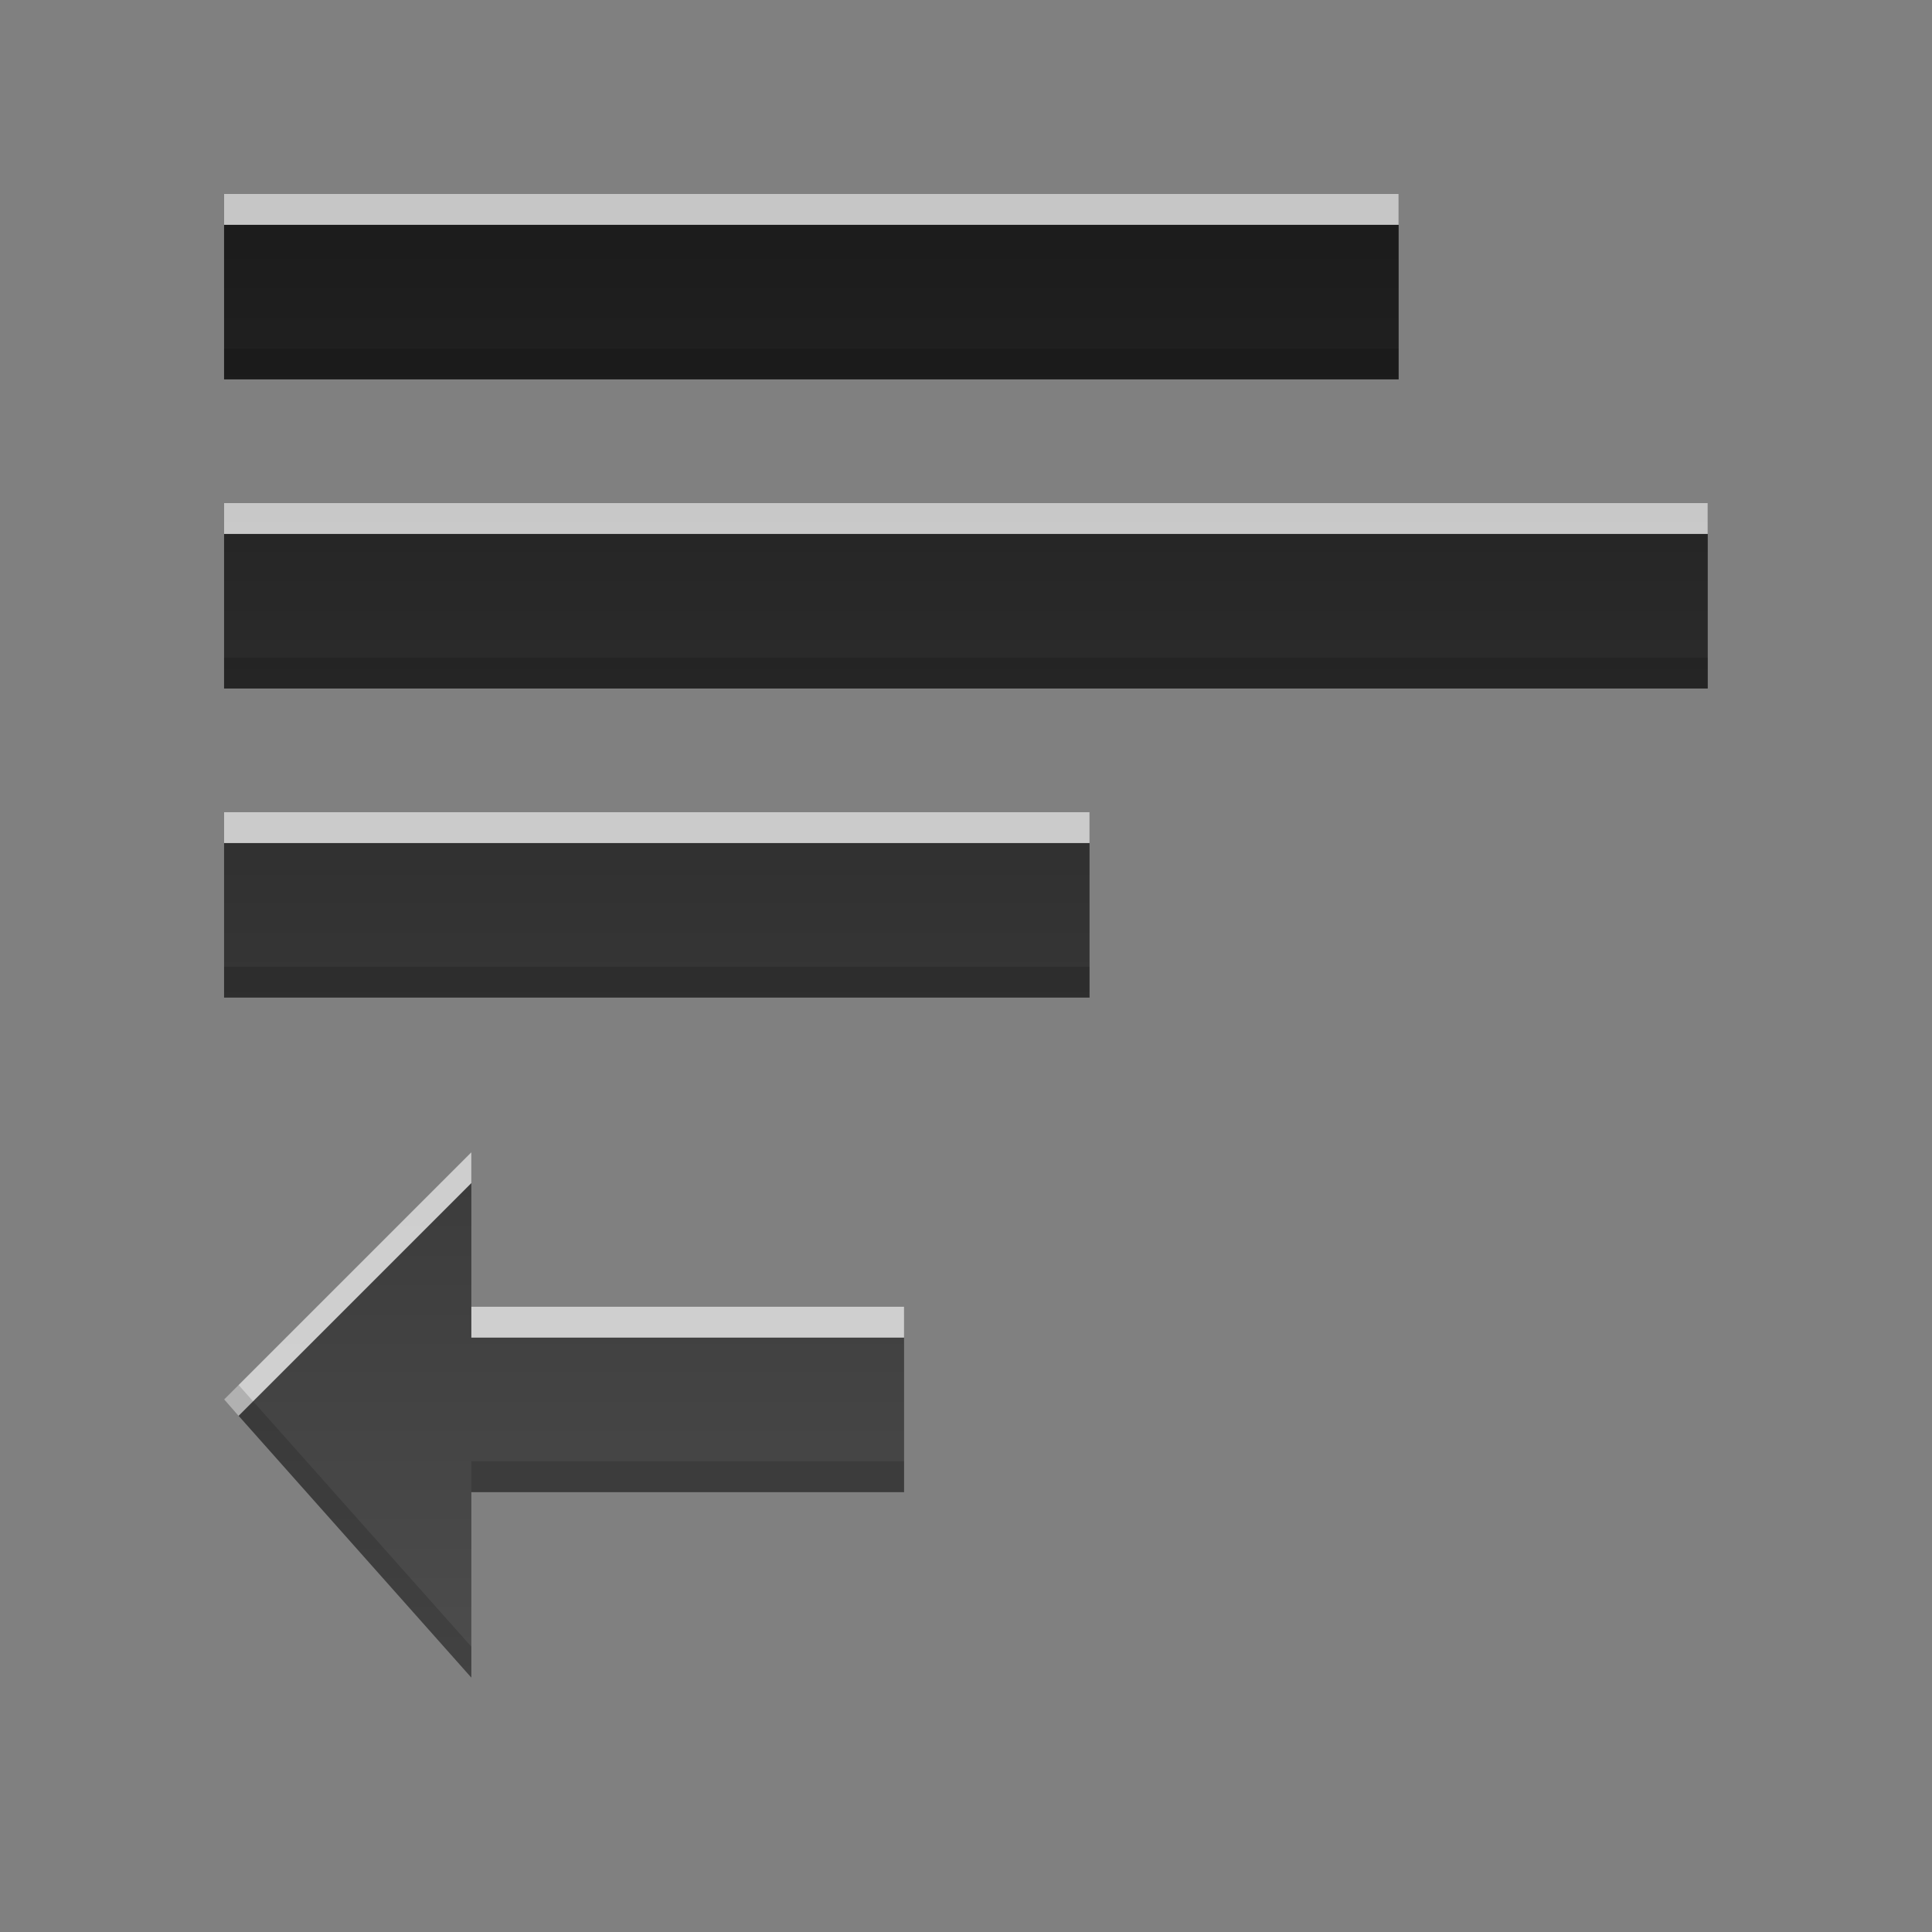 <?xml version="1.0" encoding="UTF-8" standalone="no"?>
<svg
   xmlns:dc="http://purl.org/dc/elements/1.1/"
   xmlns:cc="http://creativecommons.org/ns#"
   xmlns:rdf="http://www.w3.org/1999/02/22-rdf-syntax-ns#"
   xmlns:svg="http://www.w3.org/2000/svg"
   xmlns="http://www.w3.org/2000/svg"
   xmlns:xlink="http://www.w3.org/1999/xlink"
   xmlns:sodipodi="http://sodipodi.sourceforge.net/DTD/sodipodi-0.dtd"
   xmlns:inkscape="http://www.inkscape.org/namespaces/inkscape"
   display="inline"
   height="96"
   width="96"
   id="svg2"
   version="1.1"
   inkscape:version="0.91 r13725"
   sodipodi:docname="format-justify-left.svg">
  <rect width="100%" height="100%" fill="#808080" stroke="none"/>
  <sodipodi:namedview
     pagecolor="#ffffff"
     bordercolor="#666666"
     borderopacity="1"
     objecttolerance="10"
     gridtolerance="10"
     guidetolerance="10"
     inkscape:pageopacity="0"
     inkscape:pageshadow="2"
     inkscape:window-width="640"
     inkscape:window-height="480"
     id="namedview49"
     showgrid="false"
     inkscape:zoom="9.8333333"
     inkscape:cx="35.749182"
     inkscape:cy="18.697622"
     inkscape:window-x="94"
     inkscape:window-y="68"
     inkscape:window-maximized="0"
     inkscape:current-layer="svg2" />
  <defs
     id="defs4">
    <linearGradient
       x2="0"
       y1="72.09"
       y2="23.729"
       gradientUnits="userSpaceOnUse"
       id="linearGradient3746"
       gradientTransform="matrix(1.94,0,0,1.536,-54.827,-27.224)">
      <stop
         stop-color="#4d4d4d"
         stop-opacity="1"
         id="stop7" />
      <stop
         stop-color="#1a1a1a"
         stop-opacity="1"
         offset="1"
         id="stop9" />
    </linearGradient>
    <radialGradient
       cy="90.17"
       r="42"
       gradientUnits="userSpaceOnUse"
       id="radialGradient3619-2"
       cx="48"
       gradientTransform="matrix(1.157 0 0 0.996 -7.551 0.197)">
      <stop
         stop-color="#ffffff"
         stop-opacity="1"
         id="stop12" />
      <stop
         stop-color="#ffffff"
         stop-opacity="0"
         offset="1"
         id="stop14" />
    </radialGradient>
    <linearGradient
       x2="0"
       y1="92.54"
       y2="7.02"
       gradientUnits="userSpaceOnUse"
       id="ButtonShadow-0"
       gradientTransform="matrix(1.006 0 0 0.994 100 0)">
      <stop
         stop-color="#000000"
         stop-opacity="1"
         id="stop17" />
      <stop
         stop-color="#000000"
         stop-opacity="0.588"
         offset="1"
         id="stop19" />
    </linearGradient>
    <linearGradient
       x2="0"
       xlink:href="#ButtonShadow-0"
       y1="6.132"
       y2="90.24"
       gradientUnits="userSpaceOnUse"
       id="linearGradient3780"
       gradientTransform="matrix(1.024 0 0 -1.012 -1.143 98.07)" />
    <linearGradient
       x2="0"
       xlink:href="#ButtonShadow-0"
       y1="6.132"
       y2="90.24"
       gradientUnits="userSpaceOnUse"
       id="linearGradient3721-9"
       gradientTransform="matrix(1 0 0 -1 0 97)" />
  </defs>
  <path
     style="fill:url(#linearGradient3746);fill-opacity:1;stroke:none"
     d="m 11.134,9.637 0,9.215 58.364,0 0,-9.215 z m 0,15.359 0,9.215 73.723,0 0,-9.215 z m 0,15.359 0,9.215 43.005,0 0,-9.215 z m 12.287,16.895 -12.287,12.287 12.287,13.823 0,-9.215 21.502,0 0,-9.215 -21.502,0 z"
     inkscape:connector-curvature="0"
     id="path43" />
  <path
     style="opacity:0.75;fill:#ffffff;fill-opacity:1;stroke:none"
     d="m 11.134,9.637 0,1.536 58.364,0 0,-1.536 -58.364,0 z m 0,15.359 0,1.536 73.723,0 0,-1.536 -73.723,0 z m 0,15.359 0,1.536 43.005,0 0,-1.536 -43.005,0 z m 12.287,16.895 -12.287,12.287 0.72,0.816 11.567,-11.567 0,-1.536 z m 0,7.679 0,1.536 21.502,0 0,-1.536 -21.502,0 z"
     inkscape:connector-curvature="0"
     id="path45" />
  <path
     style="opacity:0.15;fill:#000000;fill-opacity:1;stroke:none"
     d="m 11.134,17.317 0,1.536 58.364,0 0,-1.536 -58.364,0 z m 0,15.359 0,1.536 73.723,0 0,-1.536 -73.723,0 z m 0,15.359 0,1.536 43.005,0 0,-1.536 -43.005,0 z m 0.72,20.783 -0.72,0.72 12.287,13.823 0,-1.536 -11.567,-13.007 z m 11.567,3.792 0,1.536 21.502,0 0,-1.536 -21.502,0 z"
     inkscape:connector-curvature="0"
     id="path47" />
</svg>

